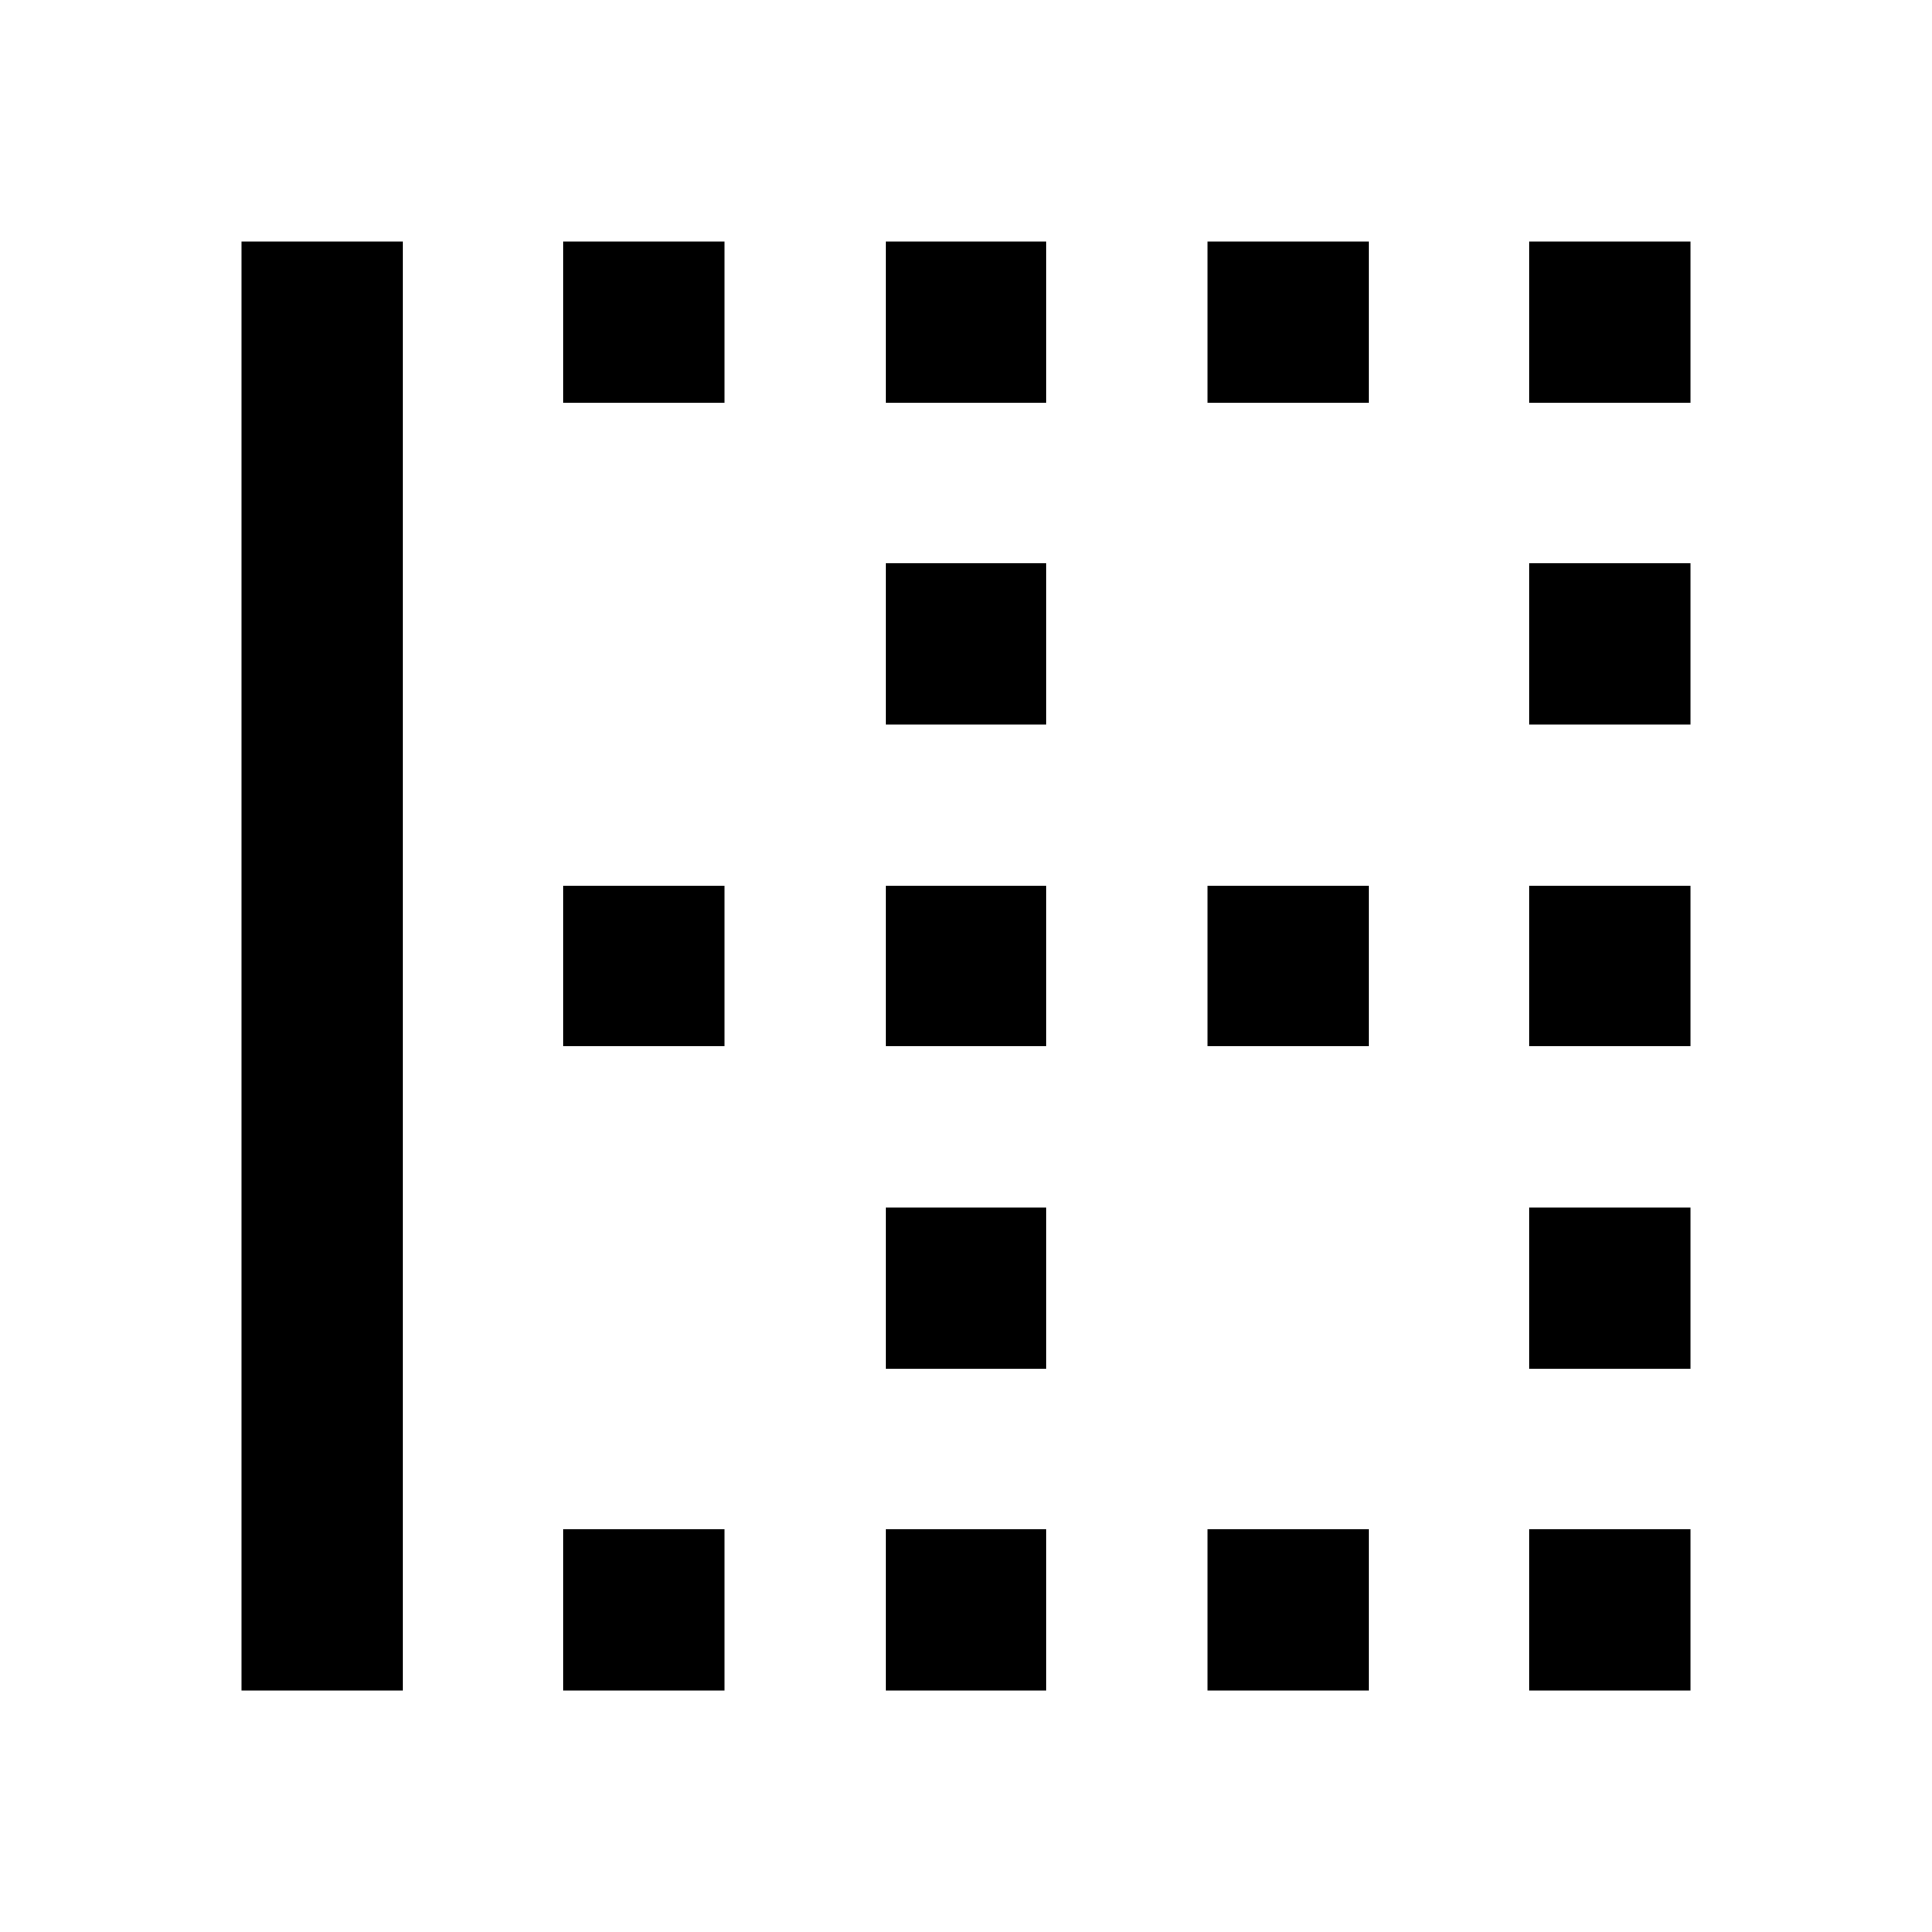 <svg xmlns="http://www.w3.org/2000/svg" viewBox="0 0 24 24"><path d="M3 3v18h2V3zm4 0v2h2V3zm4 0v2h2V3zm4 0v2h2V3zm4 0v2h2V3zm-8 4v2h2V7zm8 0v2h2V7zM7 11v2h2v-2zm4 0v2h2v-2zm4 0v2h2v-2zm4 0v2h2v-2zm-8 4v2h2v-2zm8 0v2h2v-2zM7 19v2h2v-2zm4 0v2h2v-2zm4 0v2h2v-2zm4 0v2h2v-2z"/></svg>